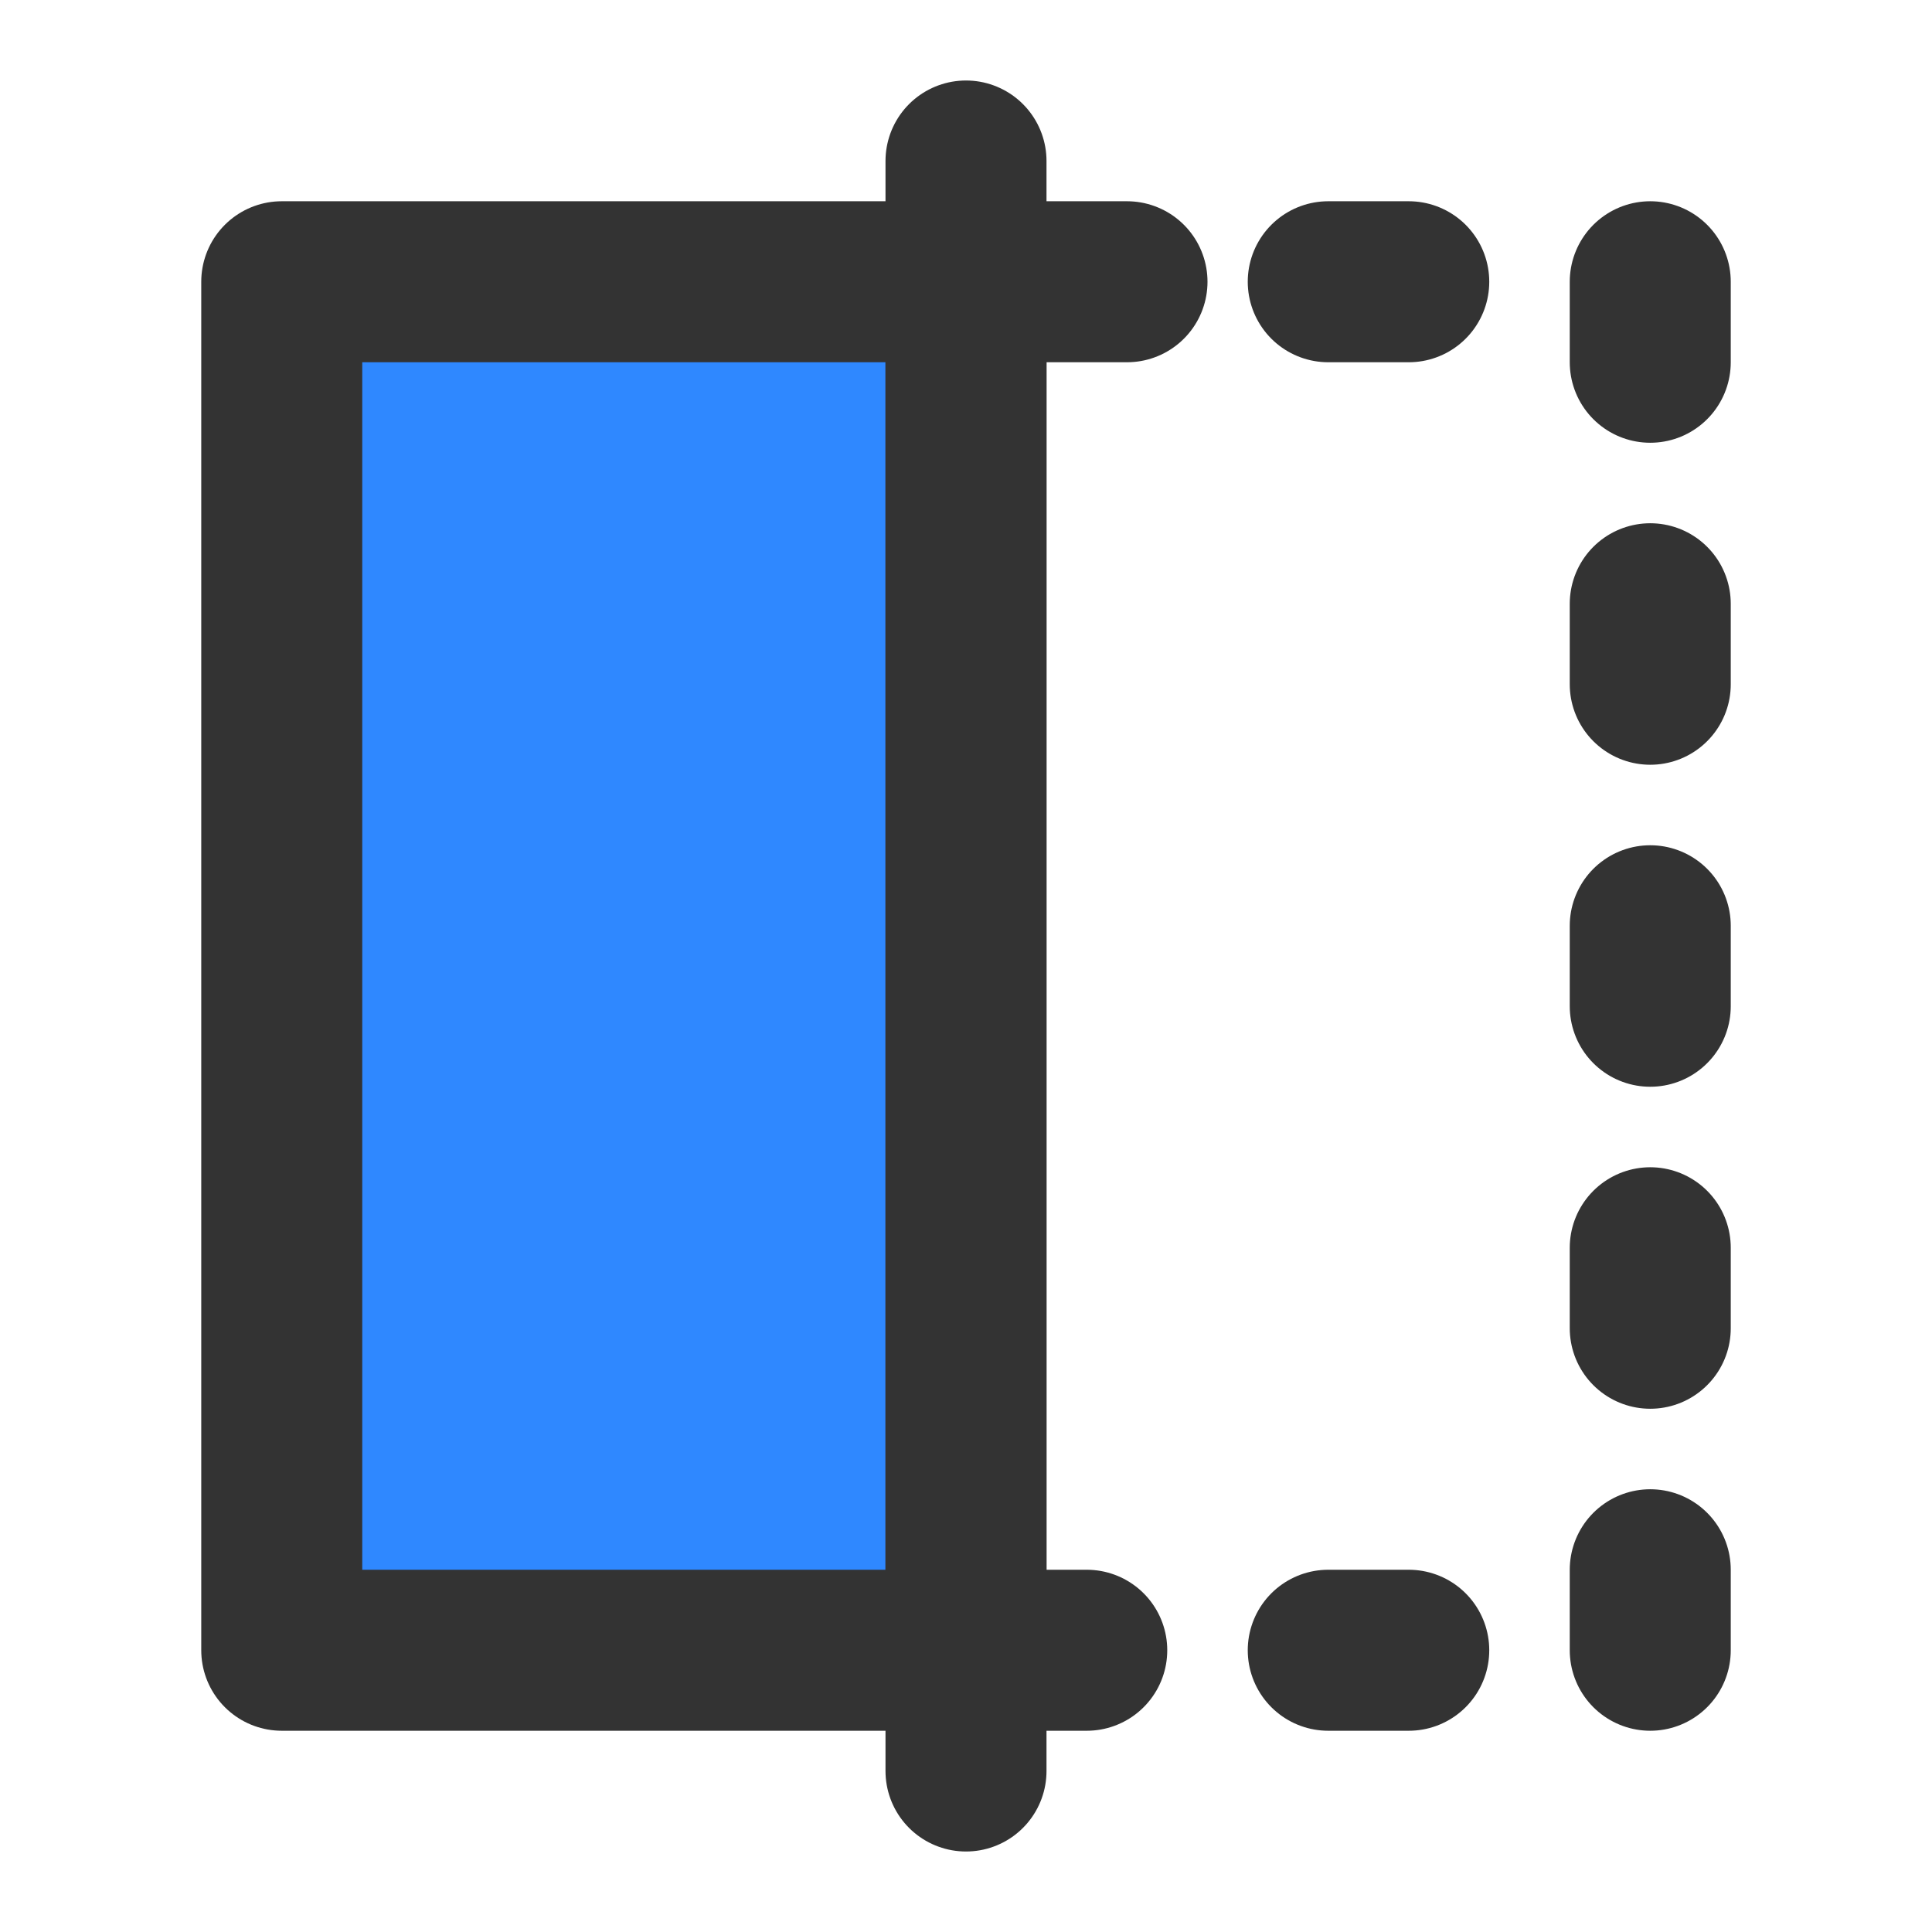 <?xml version="1.0" encoding="UTF-8"?><svg width="24" height="24" viewBox="0 0 48 48" fill="none" xmlns="http://www.w3.org/2000/svg"><rect x="7" y="7" width="17" height="34" fill="#2F88FF" stroke="#333" stroke-width="4" stroke-linejoin="round"/><path d="M24 7H28" stroke="#333" stroke-width="4" stroke-linecap="round" stroke-linejoin="round"/><path d="M33 7H35" stroke="#333" stroke-width="4" stroke-linecap="round" stroke-linejoin="round"/><path d="M33 41H35" stroke="#333" stroke-width="4" stroke-linecap="round" stroke-linejoin="round"/><path d="M41 7V9" stroke="#333" stroke-width="4" stroke-linecap="round" stroke-linejoin="round"/><path d="M41 15V17" stroke="#333" stroke-width="4" stroke-linecap="round" stroke-linejoin="round"/><path d="M41 23V25" stroke="#333" stroke-width="4" stroke-linecap="round" stroke-linejoin="round"/><path d="M41 31V33" stroke="#333" stroke-width="4" stroke-linecap="round" stroke-linejoin="round"/><path d="M41 39V41" stroke="#333" stroke-width="4" stroke-linecap="round" stroke-linejoin="round"/><path d="M27 41H24" stroke="#333" stroke-width="4" stroke-linecap="round" stroke-linejoin="round"/><path d="M24 4V44" stroke="#333" stroke-width="4" stroke-linecap="round" stroke-linejoin="round"/></svg>